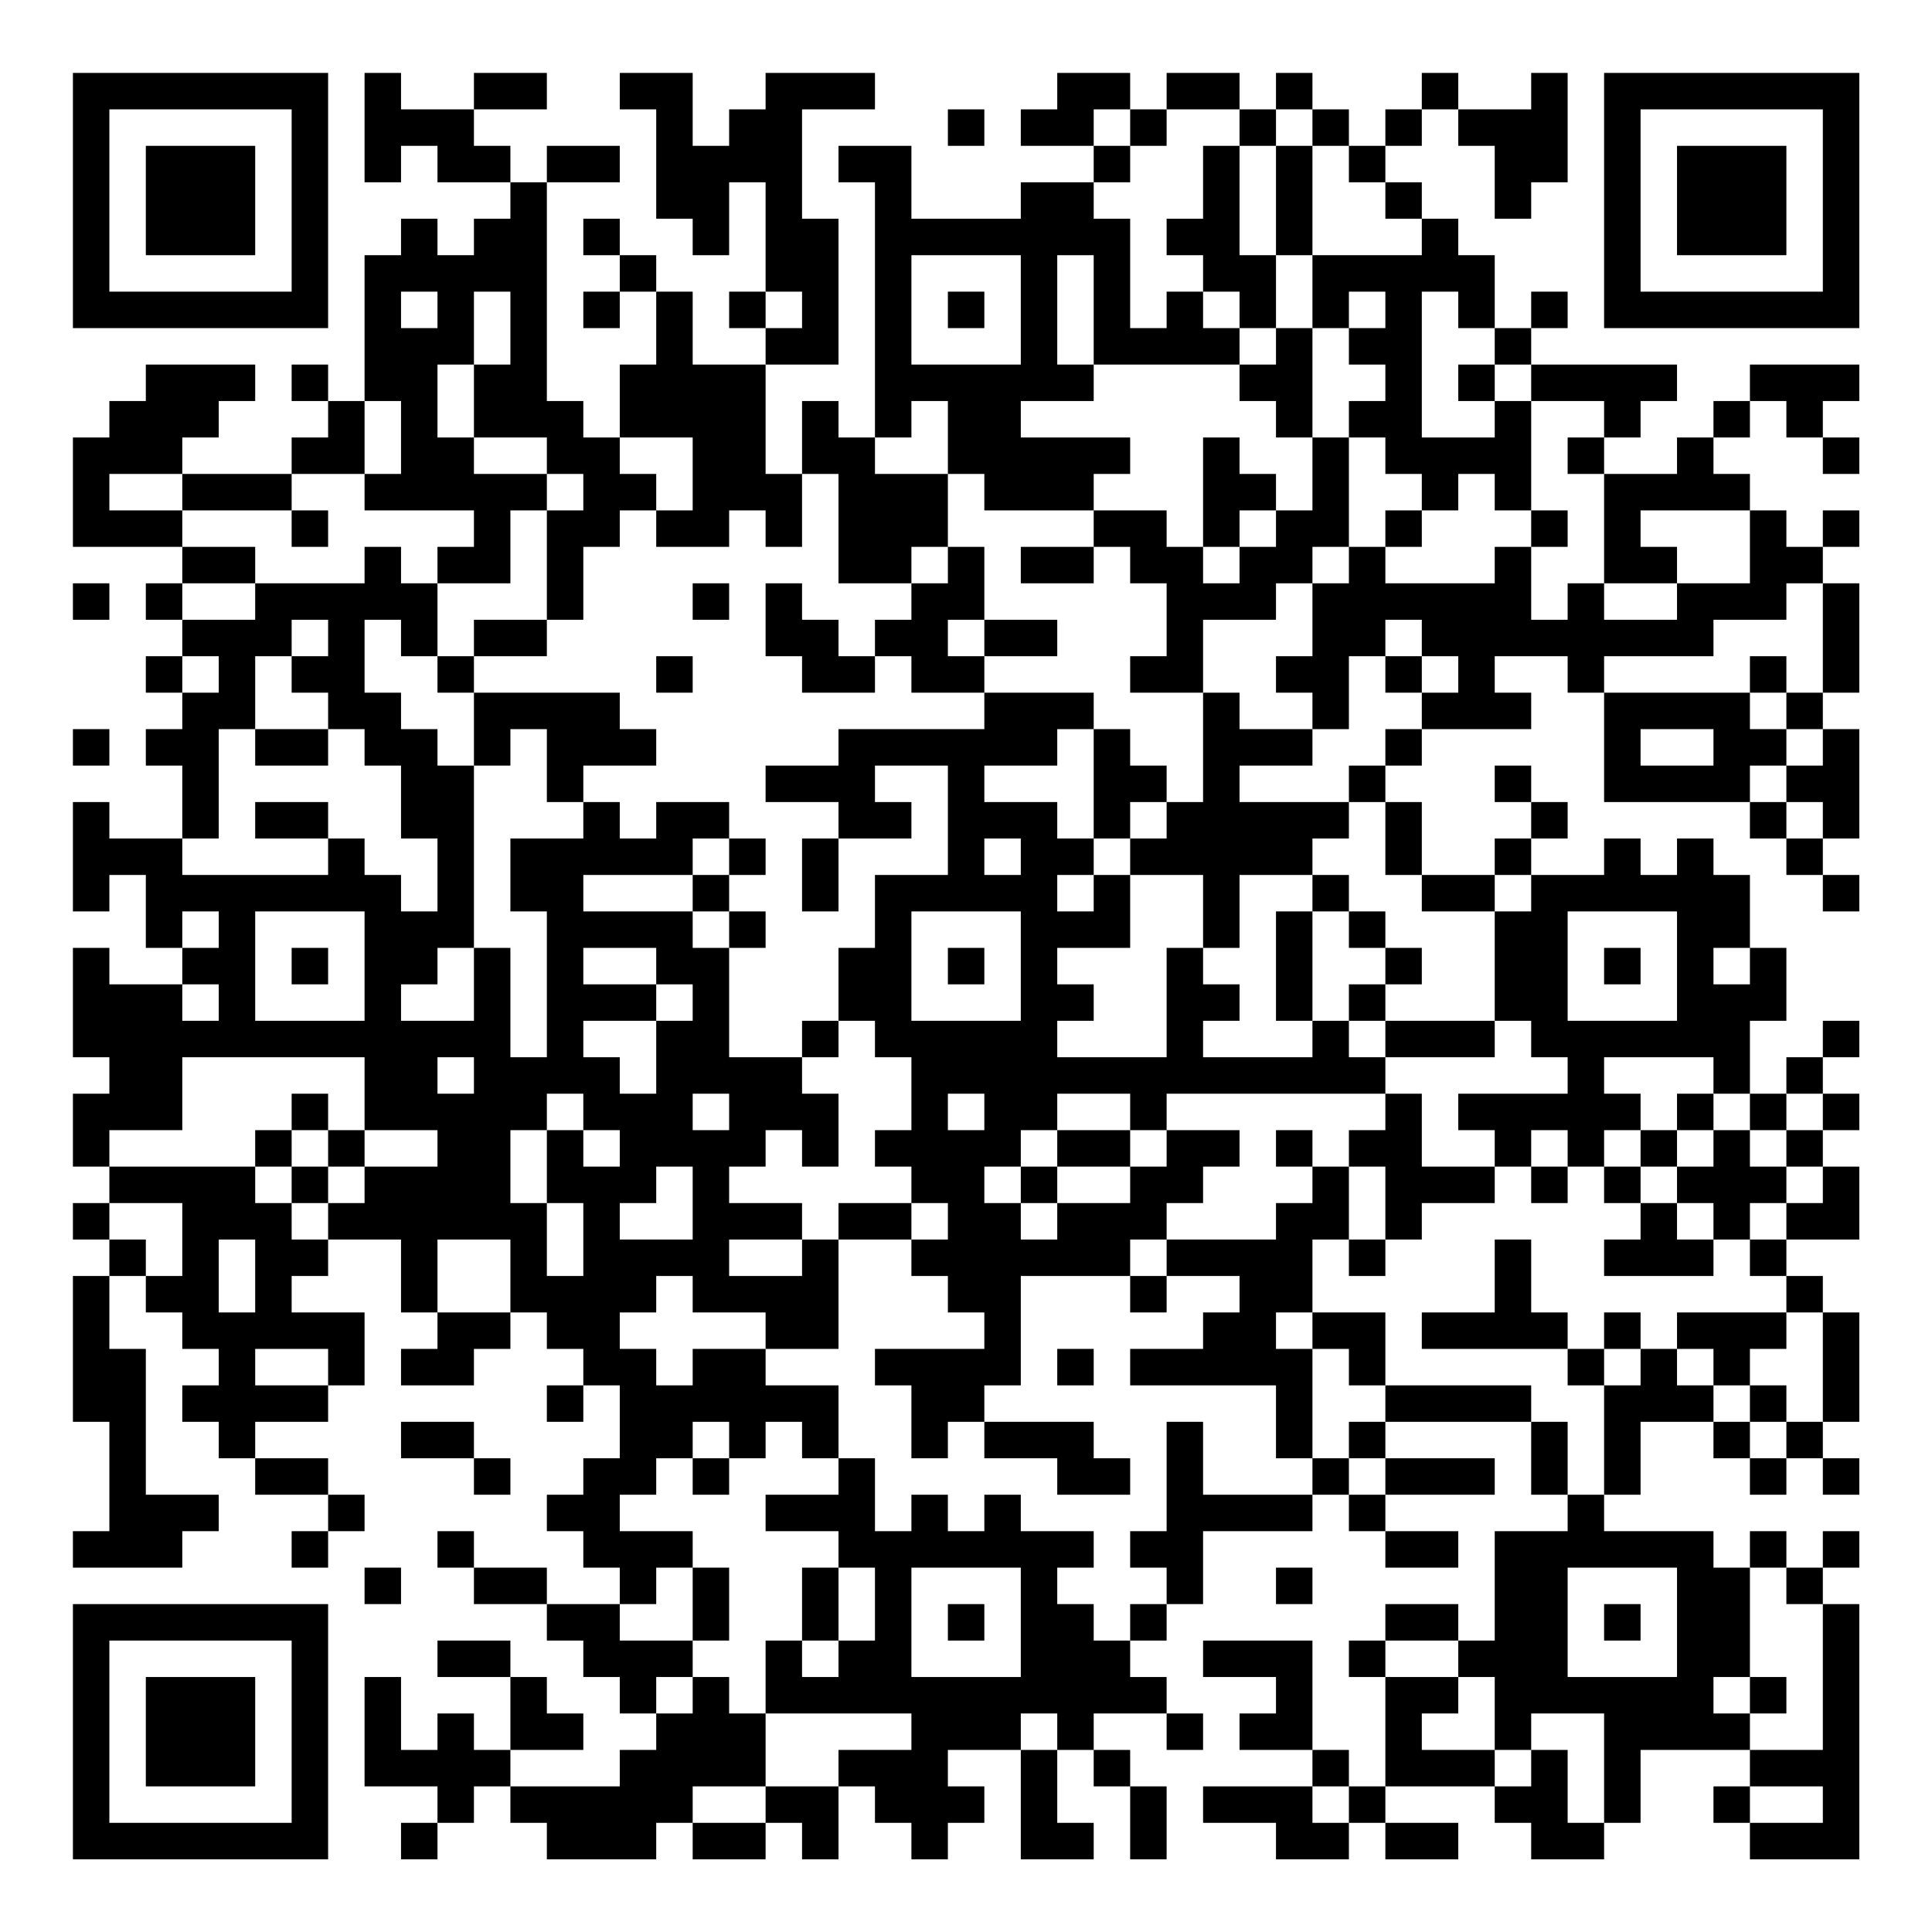 <?xml version="1.0" encoding="UTF-8"?>
<svg xmlns="http://www.w3.org/2000/svg" version="1.1" width="200" height="200" viewBox="0 0 200 200"><rect x="0" y="0" width="200" height="200" fill="#ffffff"/><g transform="scale(3.774)"><g transform="translate(2,2)"><path fill-rule="evenodd" d="M8 0L8 3L9 3L9 2L10 2L10 3L12 3L12 4L11 4L11 5L10 5L10 4L9 4L9 5L8 5L8 9L7 9L7 8L6 8L6 9L7 9L7 10L6 10L6 11L3 11L3 10L4 10L4 9L5 9L5 8L2 8L2 9L1 9L1 10L0 10L0 13L3 13L3 14L2 14L2 15L3 15L3 16L2 16L2 17L3 17L3 18L2 18L2 19L3 19L3 21L1 21L1 20L0 20L0 23L1 23L1 22L2 22L2 24L3 24L3 25L1 25L1 24L0 24L0 27L1 27L1 28L0 28L0 30L1 30L1 31L0 31L0 32L1 32L1 33L0 33L0 37L1 37L1 40L0 40L0 41L3 41L3 40L4 40L4 39L2 39L2 35L1 35L1 33L2 33L2 34L3 34L3 35L4 35L4 36L3 36L3 37L4 37L4 38L5 38L5 39L7 39L7 40L6 40L6 41L7 41L7 40L8 40L8 39L7 39L7 38L5 38L5 37L7 37L7 36L8 36L8 34L6 34L6 33L7 33L7 32L9 32L9 34L10 34L10 35L9 35L9 36L11 36L11 35L12 35L12 34L13 34L13 35L14 35L14 36L13 36L13 37L14 37L14 36L15 36L15 38L14 38L14 39L13 39L13 40L14 40L14 41L15 41L15 42L13 42L13 41L11 41L11 40L10 40L10 41L11 41L11 42L13 42L13 43L14 43L14 44L15 44L15 45L16 45L16 46L15 46L15 47L12 47L12 46L14 46L14 45L13 45L13 44L12 44L12 43L10 43L10 44L12 44L12 46L11 46L11 45L10 45L10 46L9 46L9 44L8 44L8 47L10 47L10 48L9 48L9 49L10 49L10 48L11 48L11 47L12 47L12 48L13 48L13 49L16 49L16 48L17 48L17 49L19 49L19 48L20 48L20 49L21 49L21 47L22 47L22 48L23 48L23 49L24 49L24 48L25 48L25 47L24 47L24 46L26 46L26 49L28 49L28 48L27 48L27 46L28 46L28 47L29 47L29 49L30 49L30 47L29 47L29 46L28 46L28 45L30 45L30 46L31 46L31 45L30 45L30 44L29 44L29 43L30 43L30 42L31 42L31 40L34 40L34 39L35 39L35 40L36 40L36 41L38 41L38 40L36 40L36 39L39 39L39 38L36 38L36 37L40 37L40 39L41 39L41 40L39 40L39 43L38 43L38 42L36 42L36 43L35 43L35 44L36 44L36 47L35 47L35 46L34 46L34 43L31 43L31 44L33 44L33 45L32 45L32 46L34 46L34 47L31 47L31 48L33 48L33 49L35 49L35 48L36 48L36 49L38 49L38 48L36 48L36 47L39 47L39 48L40 48L40 49L42 49L42 48L43 48L43 46L46 46L46 47L45 47L45 48L46 48L46 49L49 49L49 42L48 42L48 41L49 41L49 40L48 40L48 41L47 41L47 40L46 40L46 41L45 41L45 40L42 40L42 39L43 39L43 37L45 37L45 38L46 38L46 39L47 39L47 38L48 38L48 39L49 39L49 38L48 38L48 37L49 37L49 34L48 34L48 33L47 33L47 32L49 32L49 30L48 30L48 29L49 29L49 28L48 28L48 27L49 27L49 26L48 26L48 27L47 27L47 28L46 28L46 26L47 26L47 24L46 24L46 22L45 22L45 21L44 21L44 22L43 22L43 21L42 21L42 22L40 22L40 21L41 21L41 20L40 20L40 19L39 19L39 20L40 20L40 21L39 21L39 22L37 22L37 20L36 20L36 19L37 19L37 18L40 18L40 17L39 17L39 16L41 16L41 17L42 17L42 20L46 20L46 21L47 21L47 22L48 22L48 23L49 23L49 22L48 22L48 21L49 21L49 18L48 18L48 17L49 17L49 14L48 14L48 13L49 13L49 12L48 12L48 13L47 13L47 12L46 12L46 11L45 11L45 10L46 10L46 9L47 9L47 10L48 10L48 11L49 11L49 10L48 10L48 9L49 9L49 8L46 8L46 9L45 9L45 10L44 10L44 11L42 11L42 10L43 10L43 9L44 9L44 8L40 8L40 7L41 7L41 6L40 6L40 7L39 7L39 5L38 5L38 4L37 4L37 3L36 3L36 2L37 2L37 1L38 1L38 2L39 2L39 4L40 4L40 3L41 3L41 0L40 0L40 1L38 1L38 0L37 0L37 1L36 1L36 2L35 2L35 1L34 1L34 0L33 0L33 1L32 1L32 0L30 0L30 1L29 1L29 0L27 0L27 1L26 1L26 2L28 2L28 3L26 3L26 4L23 4L23 2L21 2L21 3L22 3L22 10L21 10L21 9L20 9L20 11L19 11L19 8L21 8L21 4L20 4L20 1L22 1L22 0L19 0L19 1L18 1L18 2L17 2L17 0L15 0L15 1L16 1L16 4L17 4L17 5L18 5L18 3L19 3L19 6L18 6L18 7L19 7L19 8L17 8L17 6L16 6L16 5L15 5L15 4L14 4L14 5L15 5L15 6L14 6L14 7L15 7L15 6L16 6L16 8L15 8L15 10L14 10L14 9L13 9L13 3L15 3L15 2L13 2L13 3L12 3L12 2L11 2L11 1L13 1L13 0L11 0L11 1L9 1L9 0ZM24 1L24 2L25 2L25 1ZM28 1L28 2L29 2L29 3L28 3L28 4L29 4L29 7L30 7L30 6L31 6L31 7L32 7L32 8L28 8L28 5L27 5L27 8L28 8L28 9L26 9L26 10L29 10L29 11L28 11L28 12L25 12L25 11L24 11L24 9L23 9L23 10L22 10L22 11L24 11L24 13L23 13L23 14L21 14L21 11L20 11L20 13L19 13L19 12L18 12L18 13L16 13L16 12L17 12L17 10L15 10L15 11L16 11L16 12L15 12L15 13L14 13L14 15L13 15L13 12L14 12L14 11L13 11L13 10L11 10L11 8L12 8L12 6L11 6L11 8L10 8L10 10L11 10L11 11L13 11L13 12L12 12L12 14L10 14L10 13L11 13L11 12L8 12L8 11L9 11L9 9L8 9L8 11L6 11L6 12L3 12L3 11L1 11L1 12L3 12L3 13L5 13L5 14L3 14L3 15L5 15L5 14L8 14L8 13L9 13L9 14L10 14L10 16L9 16L9 15L8 15L8 17L9 17L9 18L10 18L10 19L11 19L11 24L10 24L10 25L9 25L9 26L11 26L11 24L12 24L12 27L13 27L13 23L12 23L12 21L14 21L14 20L15 20L15 21L16 21L16 20L18 20L18 21L17 21L17 22L14 22L14 23L17 23L17 24L18 24L18 27L20 27L20 28L21 28L21 30L20 30L20 29L19 29L19 30L18 30L18 31L20 31L20 32L18 32L18 33L20 33L20 32L21 32L21 35L19 35L19 34L17 34L17 33L16 33L16 34L15 34L15 35L16 35L16 36L17 36L17 35L19 35L19 36L21 36L21 38L20 38L20 37L19 37L19 38L18 38L18 37L17 37L17 38L16 38L16 39L15 39L15 40L17 40L17 41L16 41L16 42L15 42L15 43L17 43L17 44L16 44L16 45L17 45L17 44L18 44L18 45L19 45L19 47L17 47L17 48L19 48L19 47L21 47L21 46L23 46L23 45L19 45L19 43L20 43L20 44L21 44L21 43L22 43L22 41L21 41L21 40L19 40L19 39L21 39L21 38L22 38L22 40L23 40L23 39L24 39L24 40L25 40L25 39L26 39L26 40L28 40L28 41L27 41L27 42L28 42L28 43L29 43L29 42L30 42L30 41L29 41L29 40L30 40L30 37L31 37L31 39L34 39L34 38L35 38L35 39L36 39L36 38L35 38L35 37L36 37L36 36L40 36L40 37L41 37L41 39L42 39L42 36L43 36L43 35L44 35L44 36L45 36L45 37L46 37L46 38L47 38L47 37L48 37L48 34L47 34L47 33L46 33L46 32L47 32L47 31L48 31L48 30L47 30L47 29L48 29L48 28L47 28L47 29L46 29L46 28L45 28L45 27L42 27L42 28L43 28L43 29L42 29L42 30L41 30L41 29L40 29L40 30L39 30L39 29L38 29L38 28L41 28L41 27L40 27L40 26L39 26L39 23L40 23L40 22L39 22L39 23L37 23L37 22L36 22L36 20L35 20L35 19L36 19L36 18L37 18L37 17L38 17L38 16L37 16L37 15L36 15L36 16L35 16L35 18L34 18L34 17L33 17L33 16L34 16L34 14L35 14L35 13L36 13L36 14L39 14L39 13L40 13L40 15L41 15L41 14L42 14L42 15L44 15L44 14L46 14L46 12L43 12L43 13L44 13L44 14L42 14L42 11L41 11L41 10L42 10L42 9L40 9L40 8L39 8L39 7L38 7L38 6L37 6L37 10L39 10L39 9L40 9L40 12L39 12L39 11L38 11L38 12L37 12L37 11L36 11L36 10L35 10L35 9L36 9L36 8L35 8L35 7L36 7L36 6L35 6L35 7L34 7L34 5L37 5L37 4L36 4L36 3L35 3L35 2L34 2L34 1L33 1L33 2L32 2L32 1L30 1L30 2L29 2L29 1ZM31 2L31 4L30 4L30 5L31 5L31 6L32 6L32 7L33 7L33 8L32 8L32 9L33 9L33 10L34 10L34 12L33 12L33 11L32 11L32 10L31 10L31 13L30 13L30 12L28 12L28 13L26 13L26 14L28 14L28 13L29 13L29 14L30 14L30 16L29 16L29 17L31 17L31 20L30 20L30 19L29 19L29 18L28 18L28 17L25 17L25 16L27 16L27 15L25 15L25 13L24 13L24 14L23 14L23 15L22 15L22 16L21 16L21 15L20 15L20 14L19 14L19 16L20 16L20 17L22 17L22 16L23 16L23 17L25 17L25 18L21 18L21 19L19 19L19 20L21 20L21 21L20 21L20 23L21 23L21 21L23 21L23 20L22 20L22 19L24 19L24 22L22 22L22 24L21 24L21 26L20 26L20 27L21 27L21 26L22 26L22 27L23 27L23 29L22 29L22 30L23 30L23 31L21 31L21 32L23 32L23 33L24 33L24 34L25 34L25 35L22 35L22 36L23 36L23 38L24 38L24 37L25 37L25 38L27 38L27 39L29 39L29 38L28 38L28 37L25 37L25 36L26 36L26 33L29 33L29 34L30 34L30 33L32 33L32 34L31 34L31 35L29 35L29 36L33 36L33 38L34 38L34 35L35 35L35 36L36 36L36 34L34 34L34 32L35 32L35 33L36 33L36 32L37 32L37 31L39 31L39 30L37 30L37 28L36 28L36 27L39 27L39 26L36 26L36 25L37 25L37 24L36 24L36 23L35 23L35 22L34 22L34 21L35 21L35 20L32 20L32 19L34 19L34 18L32 18L32 17L31 17L31 15L33 15L33 14L34 14L34 13L35 13L35 10L34 10L34 7L33 7L33 5L34 5L34 2L33 2L33 5L32 5L32 2ZM23 5L23 8L26 8L26 5ZM9 6L9 7L10 7L10 6ZM19 6L19 7L20 7L20 6ZM24 6L24 7L25 7L25 6ZM38 8L38 9L39 9L39 8ZM6 12L6 13L7 13L7 12ZM32 12L32 13L31 13L31 14L32 14L32 13L33 13L33 12ZM36 12L36 13L37 13L37 12ZM40 12L40 13L41 13L41 12ZM0 14L0 15L1 15L1 14ZM17 14L17 15L18 15L18 14ZM47 14L47 15L45 15L45 16L42 16L42 17L46 17L46 18L47 18L47 19L46 19L46 20L47 20L47 21L48 21L48 20L47 20L47 19L48 19L48 18L47 18L47 17L48 17L48 14ZM6 15L6 16L5 16L5 18L4 18L4 21L3 21L3 22L7 22L7 21L8 21L8 22L9 22L9 23L10 23L10 21L9 21L9 19L8 19L8 18L7 18L7 17L6 17L6 16L7 16L7 15ZM11 15L11 16L10 16L10 17L11 17L11 19L12 19L12 18L13 18L13 20L14 20L14 19L16 19L16 18L15 18L15 17L11 17L11 16L13 16L13 15ZM24 15L24 16L25 16L25 15ZM3 16L3 17L4 17L4 16ZM16 16L16 17L17 17L17 16ZM36 16L36 17L37 17L37 16ZM46 16L46 17L47 17L47 16ZM0 18L0 19L1 19L1 18ZM5 18L5 19L7 19L7 18ZM27 18L27 19L25 19L25 20L27 20L27 21L28 21L28 22L27 22L27 23L28 23L28 22L29 22L29 24L27 24L27 25L28 25L28 26L27 26L27 27L30 27L30 24L31 24L31 25L32 25L32 26L31 26L31 27L34 27L34 26L35 26L35 27L36 27L36 26L35 26L35 25L36 25L36 24L35 24L35 23L34 23L34 22L32 22L32 24L31 24L31 22L29 22L29 21L30 21L30 20L29 20L29 21L28 21L28 18ZM43 18L43 19L45 19L45 18ZM5 20L5 21L7 21L7 20ZM18 21L18 22L17 22L17 23L18 23L18 24L19 24L19 23L18 23L18 22L19 22L19 21ZM25 21L25 22L26 22L26 21ZM3 23L3 24L4 24L4 23ZM5 23L5 26L8 26L8 23ZM23 23L23 26L26 26L26 23ZM33 23L33 26L34 26L34 23ZM41 23L41 26L44 26L44 23ZM6 24L6 25L7 25L7 24ZM14 24L14 25L16 25L16 26L14 26L14 27L15 27L15 28L16 28L16 26L17 26L17 25L16 25L16 24ZM24 24L24 25L25 25L25 24ZM42 24L42 25L43 25L43 24ZM45 24L45 25L46 25L46 24ZM3 25L3 26L4 26L4 25ZM3 27L3 29L1 29L1 30L5 30L5 31L6 31L6 32L7 32L7 31L8 31L8 30L10 30L10 29L8 29L8 27ZM10 27L10 28L11 28L11 27ZM6 28L6 29L5 29L5 30L6 30L6 31L7 31L7 30L8 30L8 29L7 29L7 28ZM13 28L13 29L12 29L12 31L13 31L13 33L14 33L14 31L13 31L13 29L14 29L14 30L15 30L15 29L14 29L14 28ZM17 28L17 29L18 29L18 28ZM24 28L24 29L25 29L25 28ZM27 28L27 29L26 29L26 30L25 30L25 31L26 31L26 32L27 32L27 31L29 31L29 30L30 30L30 29L32 29L32 30L31 30L31 31L30 31L30 32L29 32L29 33L30 33L30 32L33 32L33 31L34 31L34 30L35 30L35 32L36 32L36 30L35 30L35 29L36 29L36 28L30 28L30 29L29 29L29 28ZM44 28L44 29L43 29L43 30L42 30L42 31L43 31L43 32L42 32L42 33L45 33L45 32L46 32L46 31L47 31L47 30L46 30L46 29L45 29L45 28ZM6 29L6 30L7 30L7 29ZM27 29L27 30L26 30L26 31L27 31L27 30L29 30L29 29ZM33 29L33 30L34 30L34 29ZM44 29L44 30L43 30L43 31L44 31L44 32L45 32L45 31L44 31L44 30L45 30L45 29ZM16 30L16 31L15 31L15 32L17 32L17 30ZM40 30L40 31L41 31L41 30ZM1 31L1 32L2 32L2 33L3 33L3 31ZM23 31L23 32L24 32L24 31ZM4 32L4 34L5 34L5 32ZM10 32L10 34L12 34L12 32ZM39 32L39 34L37 34L37 35L41 35L41 36L42 36L42 35L43 35L43 34L42 34L42 35L41 35L41 34L40 34L40 32ZM33 34L33 35L34 35L34 34ZM44 34L44 35L45 35L45 36L46 36L46 37L47 37L47 36L46 36L46 35L47 35L47 34ZM5 35L5 36L7 36L7 35ZM27 35L27 36L28 36L28 35ZM9 37L9 38L11 38L11 39L12 39L12 38L11 38L11 37ZM17 38L17 39L18 39L18 38ZM8 41L8 42L9 42L9 41ZM17 41L17 43L18 43L18 41ZM20 41L20 43L21 43L21 41ZM23 41L23 44L26 44L26 41ZM33 41L33 42L34 42L34 41ZM41 41L41 44L44 44L44 41ZM46 41L46 44L45 44L45 45L46 45L46 46L48 46L48 42L47 42L47 41ZM24 42L24 43L25 43L25 42ZM42 42L42 43L43 43L43 42ZM36 43L36 44L38 44L38 45L37 45L37 46L39 46L39 47L40 47L40 46L41 46L41 48L42 48L42 45L40 45L40 46L39 46L39 44L38 44L38 43ZM46 44L46 45L47 45L47 44ZM26 45L26 46L27 46L27 45ZM34 47L34 48L35 48L35 47ZM46 47L46 48L48 48L48 47ZM0 0L0 7L7 7L7 0ZM1 1L1 6L6 6L6 1ZM2 2L2 5L5 5L5 2ZM42 0L42 7L49 7L49 0ZM43 1L43 6L48 6L48 1ZM44 2L44 5L47 5L47 2ZM0 42L0 49L7 49L7 42ZM1 43L1 48L6 48L6 43ZM2 44L2 47L5 47L5 44Z" fill="#000000"/></g></g></svg>
